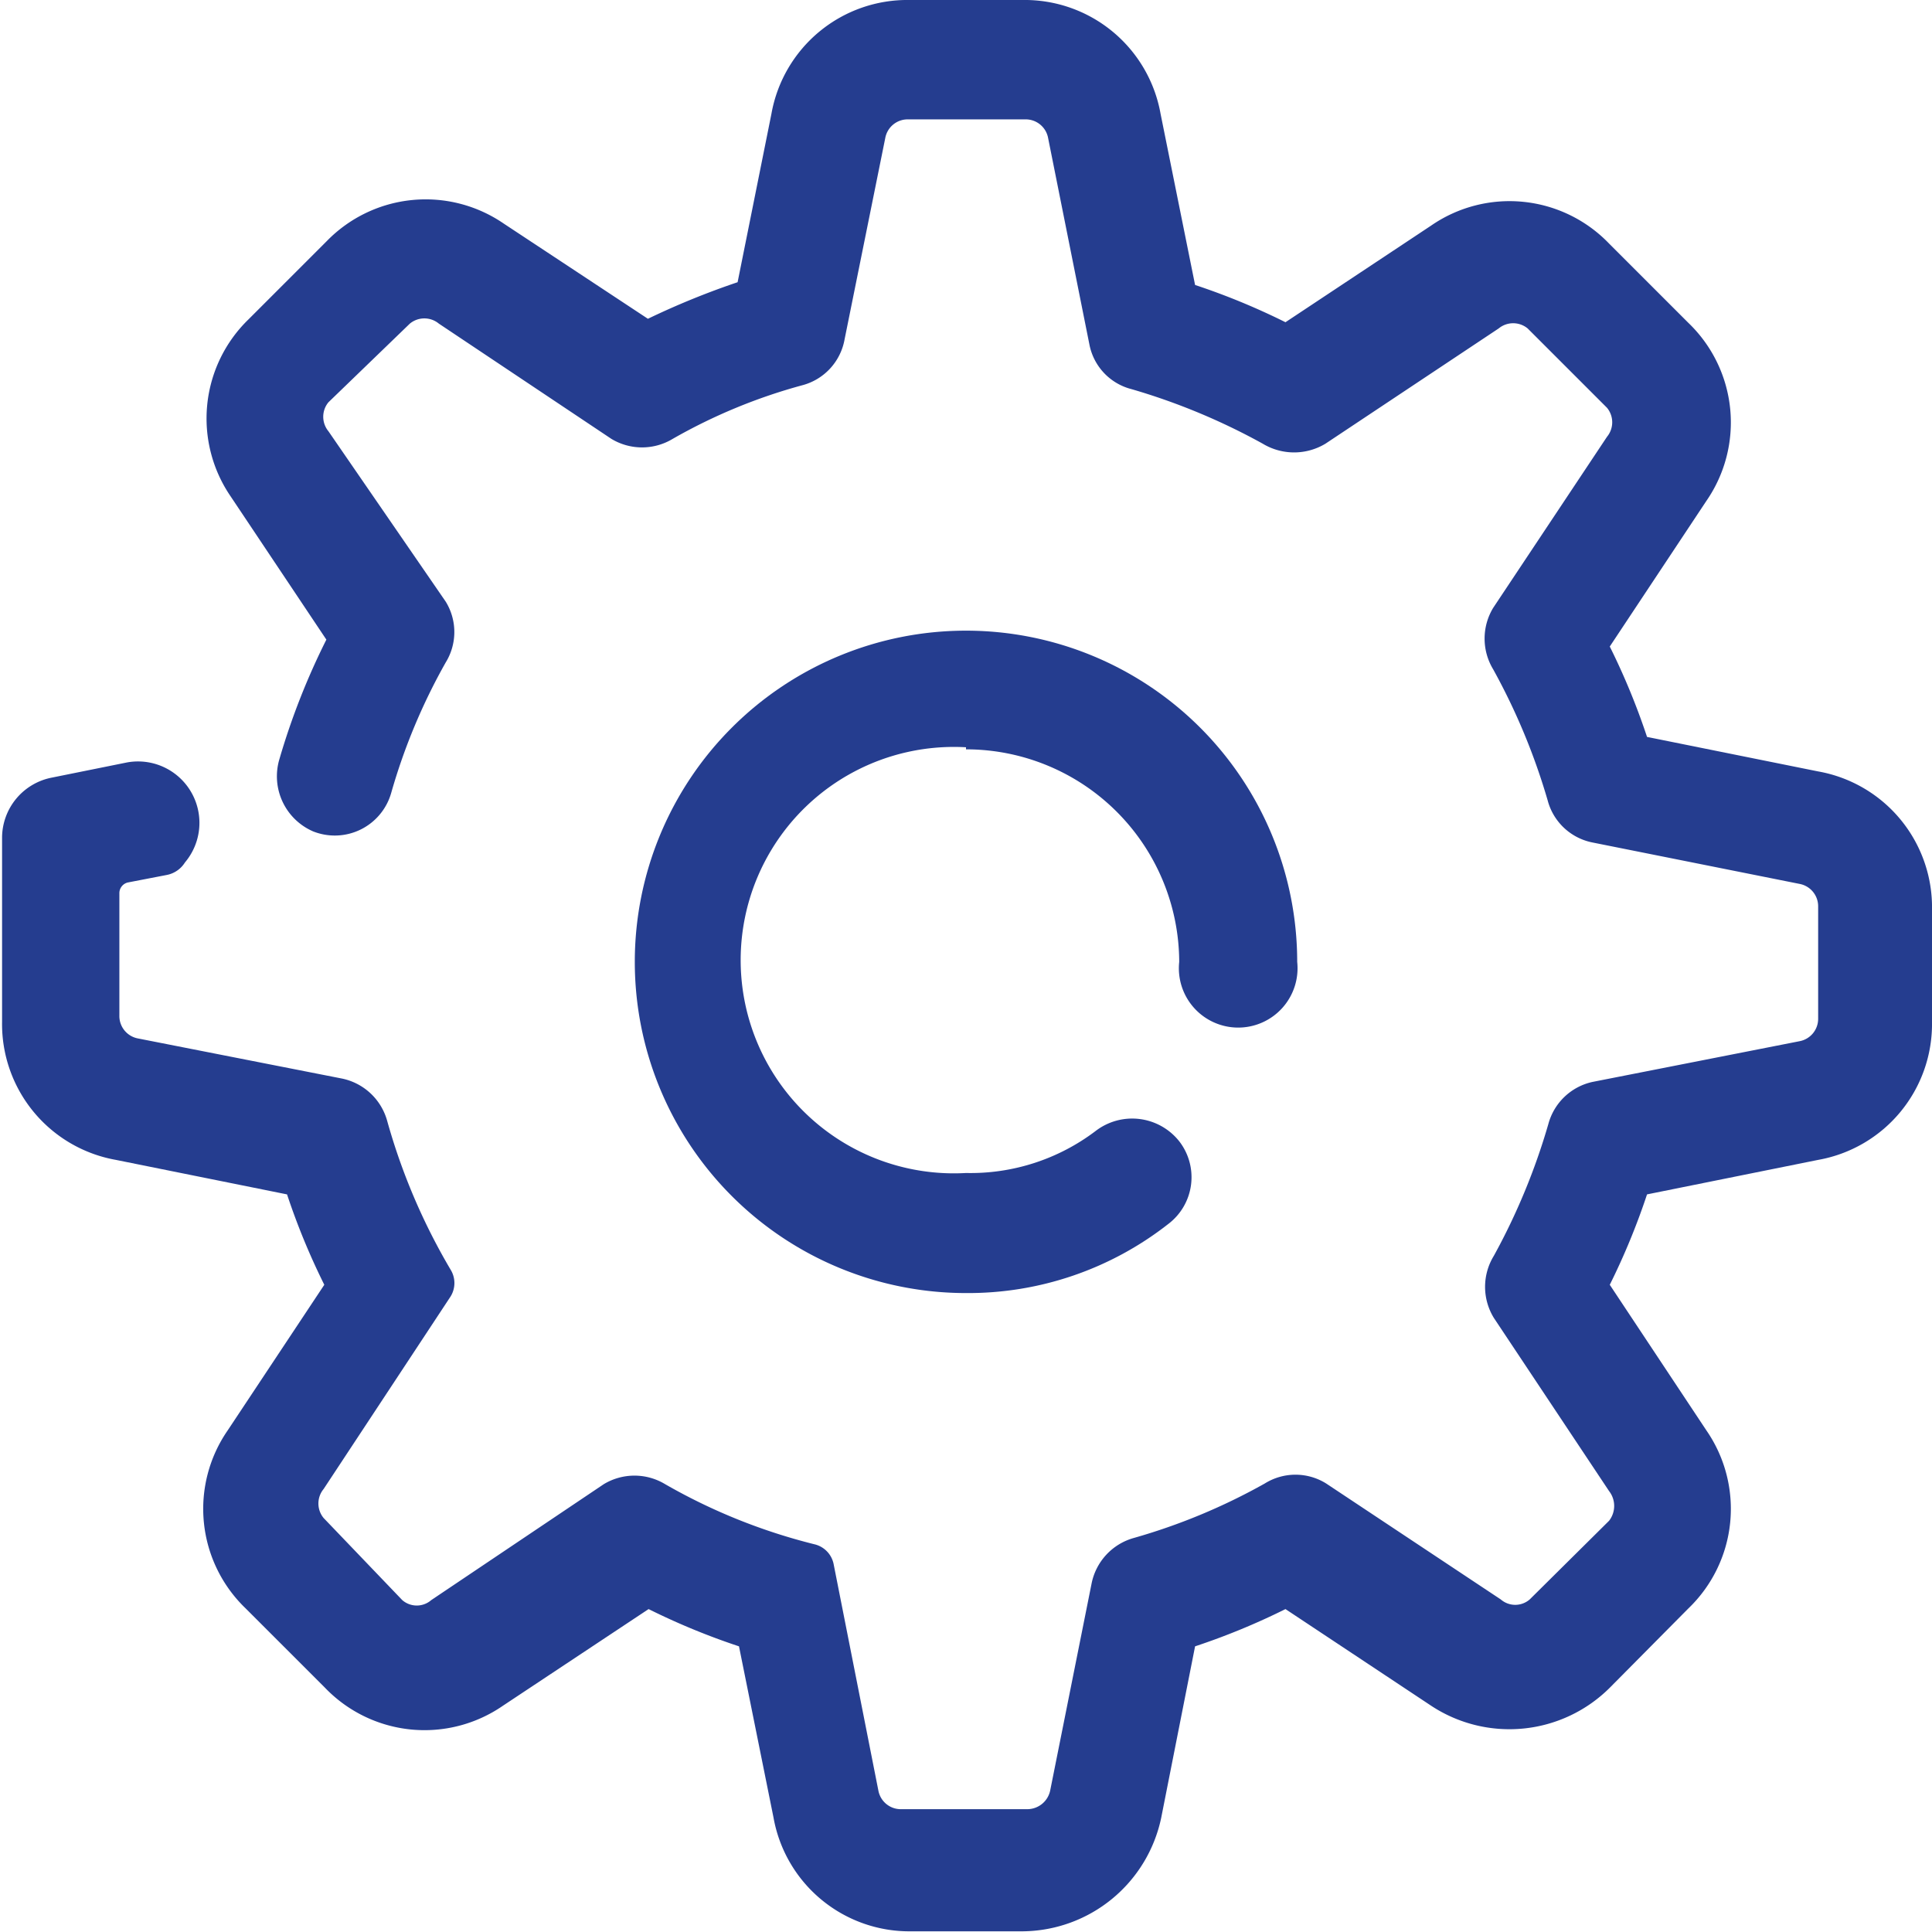 <svg xmlns="http://www.w3.org/2000/svg" viewBox="0 0 28 28"><defs><style>.cls-1{fill:#253D8F;}</style></defs><title>i-cog</title><g id="Layer_2" data-name="Layer 2"><g id="Layer_1-2" data-name="Layer 1"><path class="cls-1" d="M26.35,11.18l-2.48-.5a10,10,0,0,0-.54-1.31l1.4-2.11a2,2,0,0,0-.26-2.58L23.32,3.53a2,2,0,0,0-2.58-.26l-2.11,1.4a10,10,0,0,0-1.31-.54l-.5-2.48a2,2,0,0,0-2-1.65H13.18a2,2,0,0,0-2,1.65l-.49,2.44a11.41,11.41,0,0,0-1.3.53L7.3,3.24a2,2,0,0,0-2.56.25L3.6,4.63a2,2,0,0,0-.26,2.56L4.73,9.27A10.26,10.26,0,0,0,4.05,11a.87.87,0,0,0,.49,1.05.85.85,0,0,0,1.13-.56,8.69,8.69,0,0,1,.79-1.89.84.84,0,0,0,0-.88L4.76,6.25a.33.33,0,0,1,0-.42L5.94,4.69a.33.33,0,0,1,.42,0l2.5,1.67a.86.86,0,0,0,.89,0,8,8,0,0,1,1.89-.78.84.84,0,0,0,.6-.66L12.83,2a.33.33,0,0,1,.33-.27h1.7a.33.33,0,0,1,.33.27l.6,3a.83.83,0,0,0,.61.64,9.3,9.3,0,0,1,1.9.79.88.88,0,0,0,.91,0l2.51-1.67a.33.33,0,0,1,.42,0l1.15,1.15a.33.33,0,0,1,0,.42L21.64,8.81a.86.86,0,0,0,0,.89,9.3,9.3,0,0,1,.79,1.9.84.84,0,0,0,.65.61l3,.6a.33.33,0,0,1,.27.33v1.62a.33.33,0,0,1-.27.33l-3,.59a.85.85,0,0,0-.64.61,9.38,9.38,0,0,1-.79,1.91.86.86,0,0,0,0,.9l1.67,2.51a.35.35,0,0,1,0,.43l-1.15,1.14a.32.32,0,0,1-.42,0l-2.53-1.68a.84.84,0,0,0-.89,0,8.77,8.77,0,0,1-1.9.79.86.86,0,0,0-.61.66l-.6,3a.34.34,0,0,1-.33.27H13.05a.33.33,0,0,1-.32-.27l-.65-3.29a.37.37,0,0,0-.28-.28,8.43,8.43,0,0,1-2.16-.87.86.86,0,0,0-.89,0l-2.5,1.68a.32.32,0,0,1-.42,0L4.69,22a.33.33,0,0,1,0-.42l1.84-2.79a.37.37,0,0,0,0-.39,9,9,0,0,1-.92-2.16.86.86,0,0,0-.66-.61L2,15.05a.33.33,0,0,1-.27-.33V12.94a.16.16,0,0,1,.12-.15l.57-.11a.4.4,0,0,0,.26-.18.89.89,0,0,0-.84-1.45l-1.09.22a.89.89,0,0,0-.72.87v2.67a2,2,0,0,0,1.65,2l2.48.5a10,10,0,0,0,.54,1.31l-1.4,2.11a2,2,0,0,0,.26,2.58l1.15,1.15a2,2,0,0,0,2.58.26l2.11-1.4a10,10,0,0,0,1.31.54l.5,2.48a2,2,0,0,0,2,1.65h1.62a2.07,2.07,0,0,0,2-1.65l.49-2.48a10,10,0,0,0,1.31-.54l2.11,1.4a2.06,2.06,0,0,0,2.59-.26l1.14-1.15a2,2,0,0,0,.26-2.58l-1.4-2.11a10,10,0,0,0,.54-1.31l2.48-.5a2,2,0,0,0,1.65-2V13.19A2,2,0,0,0,26.35,11.18Z"/><path class="cls-1" d="M14,10.86a3.09,3.09,0,0,1,3.09,3.08.86.86,0,1,0,1.71,0,4.8,4.8,0,1,0-4.8,4.8,4.7,4.7,0,0,0,2.93-1,.85.85,0,0,0,.16-1.2.87.87,0,0,0-1.21-.15A3,3,0,0,1,14,17a3.09,3.09,0,1,1,0-6.17Z"/></g></g></svg>